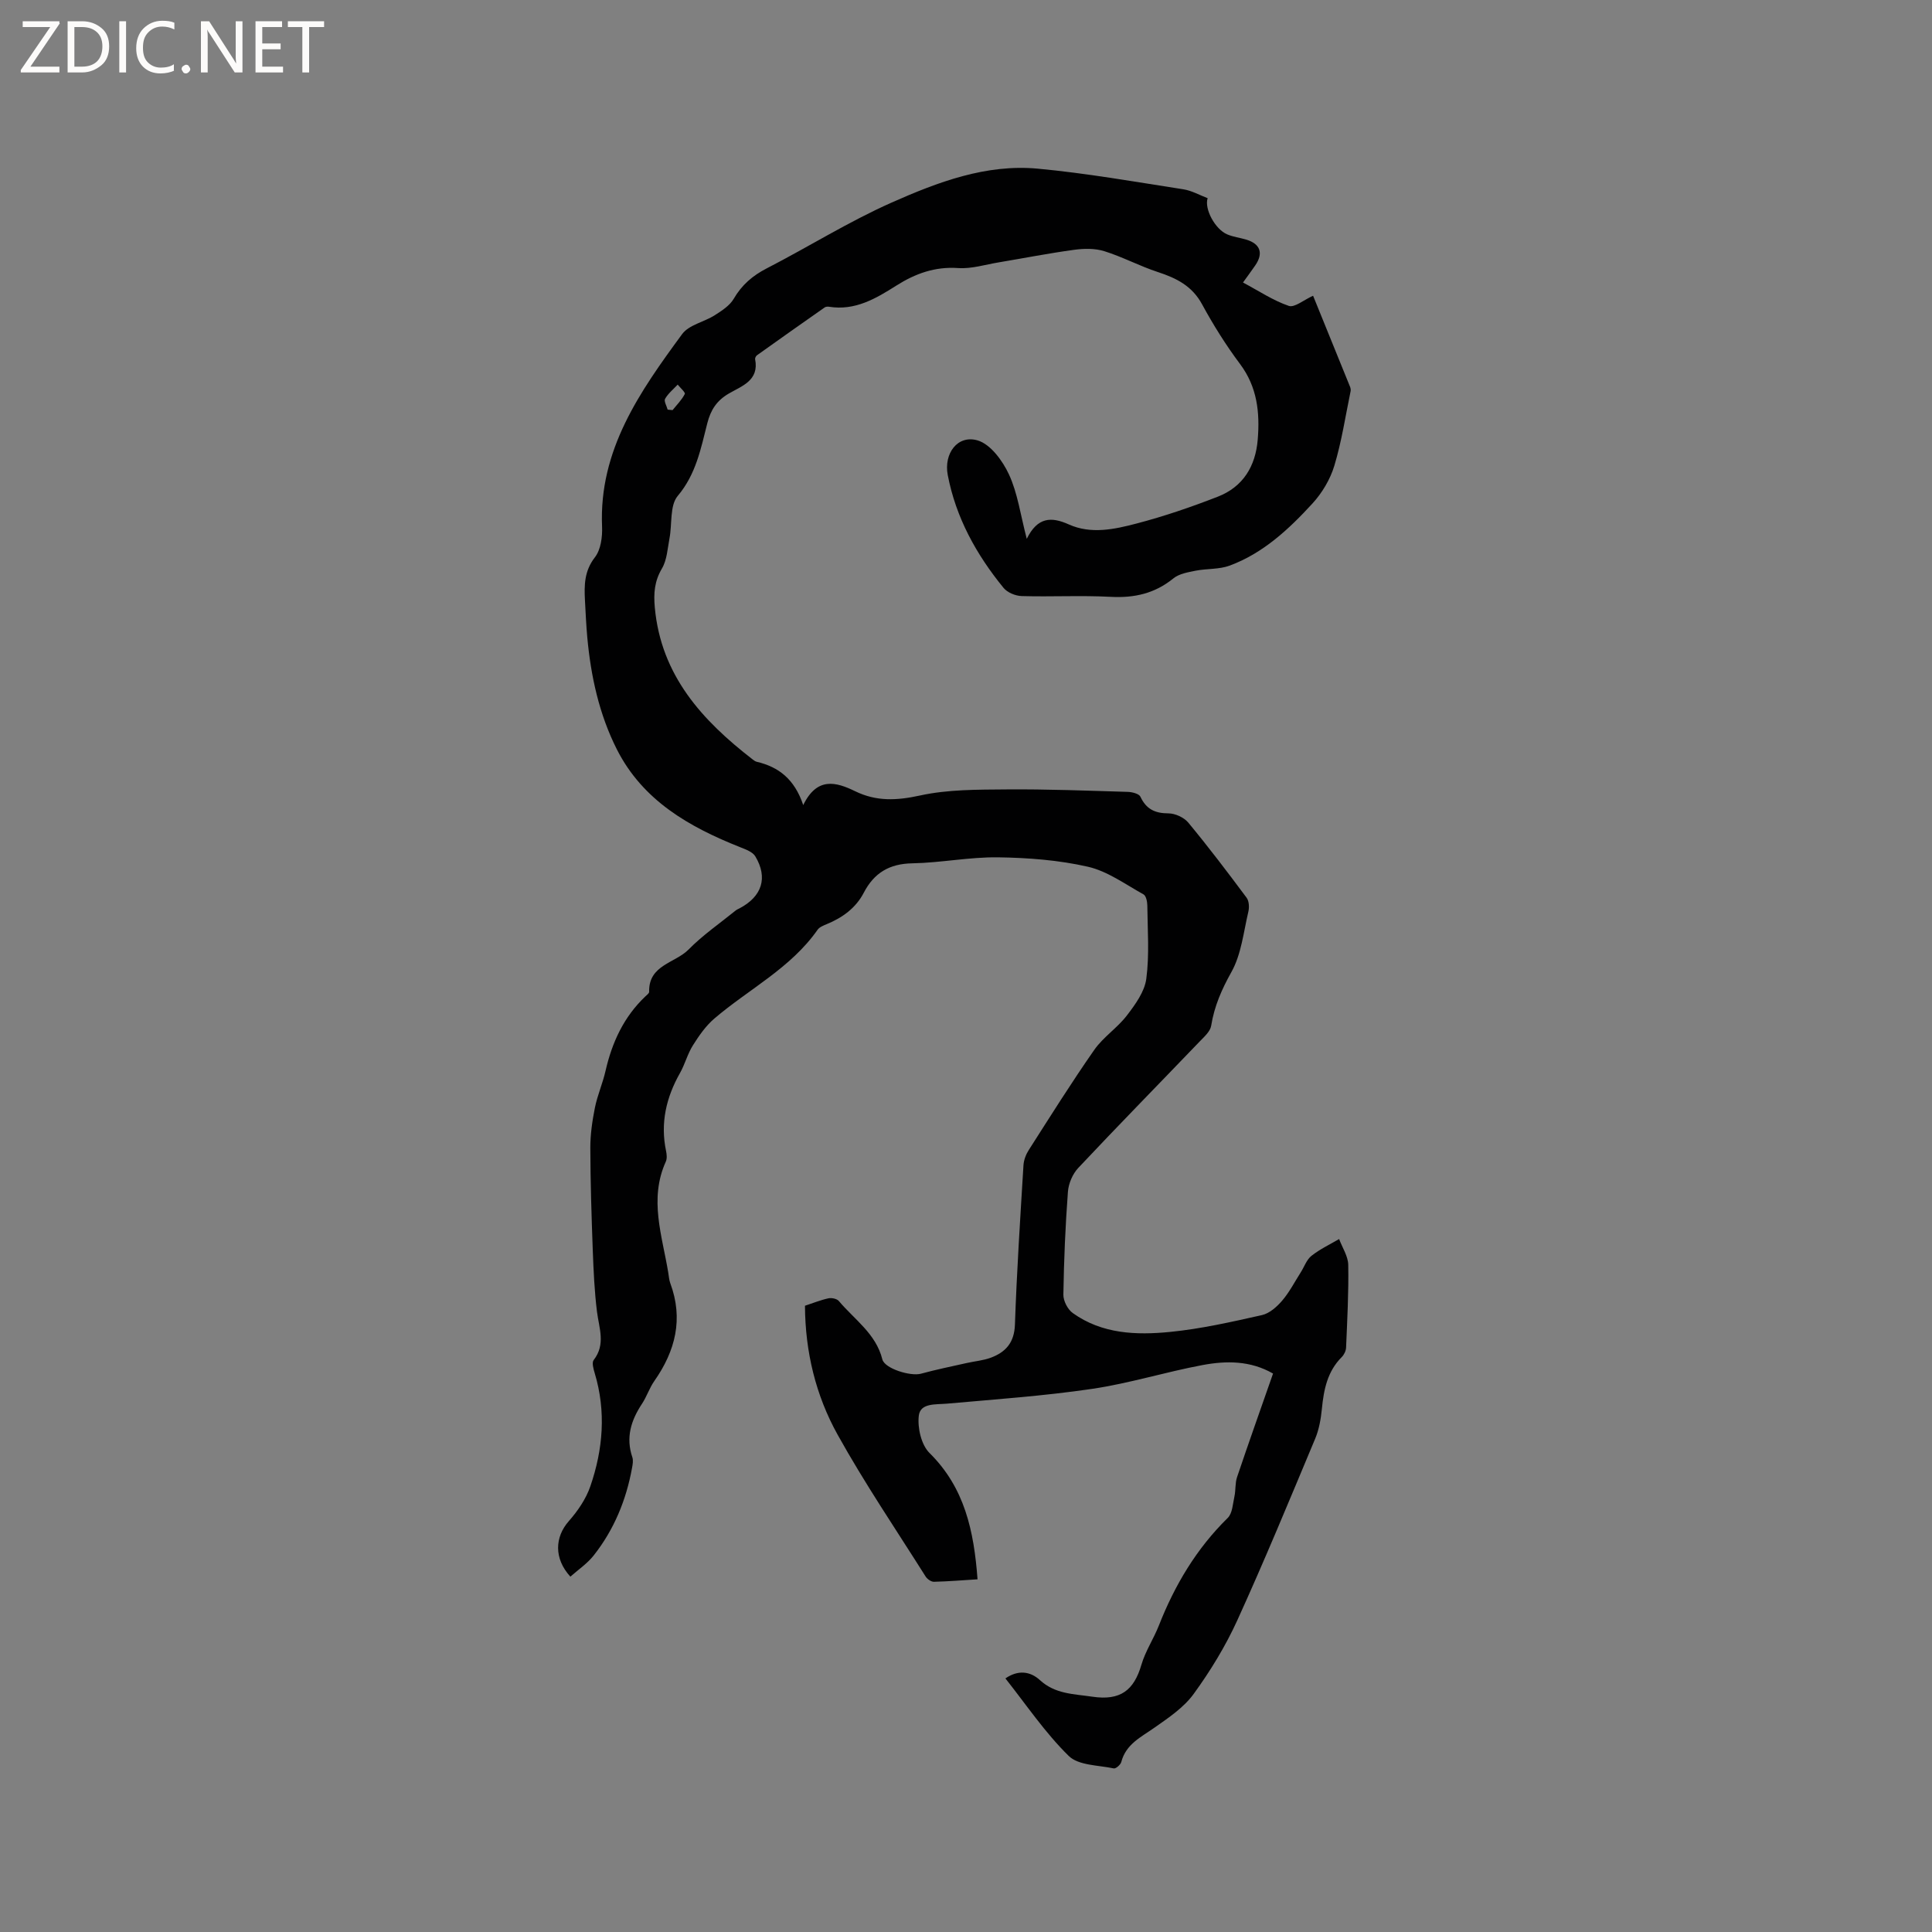 <svg enable-background="new 0 0 400 400" viewBox="0 0 400 400" xmlns="http://www.w3.org/2000/svg"><rect x="0" y="0" width="400" height="400" fill="#808080" stroke="none"/><g fill="#fcfbfa"><path d="m12.4 4.8-6.1 9h6v1.2h-8v-.5l6.1-8.9h-5.7v-1.2h7.6v.4z"/><path d="m14 15v-10.6h3c1.6 0 2.9.5 4 1.4s1.6 2.2 1.6 3.8-.5 3-1.6 3.9-2.4 1.5-4 1.5zm1.4-9.4v8.2h1.6c1.3 0 2.4-.4 3.1-1.1s1.1-1.8 1.1-3.1-.4-2.3-1.2-3-1.8-1-3.1-1z"/><path d="m26.1 4.4v10.6h-1.4v-10.6z"/><path d="m36.1 14.6c-.8.4-1.8.6-2.9.6-1.5 0-2.7-.5-3.6-1.4s-1.4-2.2-1.4-3.8c0-1.7.5-3.1 1.5-4.1s2.3-1.6 3.9-1.6c1 0 1.8.1 2.5.4v1.4c-.8-.4-1.6-.6-2.5-.6-1.2 0-2.1.4-2.9 1.2s-1.1 1.8-1.1 3.2c0 1.3.3 2.3 1 3s1.6 1.1 2.7 1.1c1 0 2-.2 2.7-.7v1.3z"/><path d="m37.6 14.3c0-.2.1-.5.3-.6s.4-.3.6-.3c.3 0 .5.1.6.3s.3.4.3.6-.1.4-.3.6-.4.3-.6.3c-.3 0-.5-.1-.6-.3s-.3-.4-.3-.6z"/><path d="m50.2 15h-1.6l-5.3-8.2c-.2-.2-.3-.5-.4-.7 0 .2.1.7.1 1.5v7.4h-1.4v-10.6h1.7l5.2 8.1c.2.4.4.6.4.7 0-.3-.1-.8-.1-1.5v-7.3h1.4z"/><path d="m58.6 15h-5.7v-10.6h5.5v1.2h-4.1v3.4h3.8v1.2h-3.8v3.6h4.3z"/><path d="m67.1 5.6h-3.1v9.4h-1.4v-9.4h-3v-1.2h7.5z"/></g><path d="m208.16 347.5c2.58-1.79 5.11-1.51 7.12.33 3.18 2.92 6.94 2.87 10.86 3.45 5.84.87 8.63-1.32 10.18-6.62.82-2.82 2.53-5.36 3.61-8.11 3.29-8.37 7.78-15.92 14.26-22.28.98-.97 1.05-2.93 1.39-4.47.28-1.31.12-2.74.54-3.98 2.4-7.11 4.91-14.18 7.45-21.44-4.71-2.71-9.71-2.67-14.59-1.76-7.67 1.43-15.18 3.8-22.88 4.93-9.94 1.47-20 2.16-30.02 3.06-2.35.21-5.53-.18-5.85 2.49-.3 2.5.51 6.04 2.21 7.72 7.28 7.19 9.2 16.12 9.95 26.16-3.19.2-6.11.44-9.04.51-.57.01-1.38-.56-1.71-1.09-6.15-9.75-12.64-19.32-18.23-29.38-4.5-8.1-6.7-17.1-6.75-26.68 1.68-.55 3.25-1.19 4.87-1.54.66-.14 1.75.09 2.15.57 3.23 3.84 7.67 6.75 9 12.07.48 1.92 5.85 3.56 8 2.97 3.14-.86 6.34-1.51 9.51-2.22 1.65-.37 3.37-.51 4.94-1.09 3.09-1.15 4.87-3.13 5-6.84.38-11.02 1.1-22.03 1.77-33.03.07-1.08.52-2.25 1.12-3.17 4.44-6.95 8.82-13.94 13.54-20.7 1.85-2.65 4.77-4.53 6.75-7.12 1.74-2.27 3.67-4.92 4.02-7.6.66-4.98.26-10.1.21-15.17-.01-.79-.25-2-.79-2.3-3.76-2.08-7.44-4.79-11.5-5.72-6.05-1.38-12.39-1.86-18.62-1.95-5.9-.08-11.81 1.13-17.72 1.24-4.76.08-7.93 1.96-10.08 6.1-1.65 3.17-4.43 5.17-7.7 6.51-.67.28-1.48.6-1.86 1.15-5.57 7.95-14.22 12.27-21.36 18.37-1.77 1.51-3.18 3.54-4.44 5.54-1.12 1.77-1.65 3.91-2.68 5.74-2.87 5.07-4.1 10.37-2.89 16.15.15.71.23 1.58-.05 2.2-3.52 7.77-.74 15.37.51 23.01.12.73.17 1.5.42 2.18 2.74 7.38 1.06 13.99-3.3 20.22-1.03 1.46-1.58 3.25-2.57 4.74-2.27 3.43-3.38 6.98-1.99 11.06.22.65.07 1.48-.06 2.2-1.21 6.67-3.74 12.81-7.95 18.14-1.33 1.68-3.2 2.94-4.82 4.38-3.45-3.78-3.22-8.2-.33-11.49 1.85-2.1 3.56-4.59 4.46-7.21 2.64-7.66 3.29-15.51.91-23.43-.26-.87-.63-2.17-.22-2.71 2.53-3.25 1.12-6.59.69-10.01-.52-4.18-.71-8.4-.87-12.61-.26-7.09-.49-14.18-.51-21.27-.01-2.79.4-5.62.95-8.37.52-2.58 1.62-5.05 2.2-7.62 1.35-5.9 3.78-11.18 8.24-15.41.31-.29.8-.65.79-.96-.14-5.57 5.38-5.93 8.16-8.75 2.94-2.99 6.46-5.41 9.74-8.07.24-.2.55-.32.83-.47 4.63-2.44 5.9-6.32 3.25-10.75-.56-.93-1.99-1.44-3.12-1.89-10.55-4.19-20.16-9.64-25.54-20.25-3.67-7.26-5.39-15.13-6.13-23.21-.23-2.53-.34-5.08-.48-7.62-.17-3.17-.14-6.12 2.06-8.95 1.22-1.57 1.57-4.21 1.48-6.33-.68-15.9 7.84-27.98 16.58-39.88 1.41-1.92 4.55-2.5 6.76-3.91 1.46-.93 3.09-1.98 3.92-3.4 1.67-2.87 3.9-4.79 6.84-6.3 8.66-4.46 16.97-9.68 25.85-13.62 9.54-4.23 19.54-8.02 30.27-7.02 10.09.94 20.1 2.72 30.12 4.27 1.74.27 3.37 1.21 5.04 1.84-.73 2.21 1.54 6.44 4.06 7.5 1.25.53 2.66.69 3.97 1.09 2.88.88 3.55 2.82 1.84 5.31-.77 1.12-1.58 2.21-2.55 3.56 3.31 1.76 6.25 3.74 9.48 4.84 1.19.41 3.09-1.23 5.03-2.1 2.45 6.01 5.06 12.42 7.65 18.84.11.28.18.63.12.91-1.07 5.16-1.85 10.41-3.37 15.44-.85 2.82-2.53 5.64-4.53 7.82-4.88 5.32-10.2 10.29-17.13 12.86-2.18.81-4.73.6-7.07 1.06-1.58.32-3.4.62-4.58 1.58-3.85 3.13-8.08 4.09-12.97 3.83-6.13-.33-12.3.02-18.45-.16-1.29-.04-2.96-.72-3.75-1.69-5.63-6.89-9.87-14.53-11.56-23.38-.85-4.43 2.03-8.37 6.18-7.16 2.68.79 5.19 4.22 6.5 7.06 1.79 3.86 2.36 8.27 3.68 13.32 2.24-4.55 5.1-4.6 8.69-2.99 4.61 2.08 9.47 1.02 14.04-.18 5.71-1.49 11.33-3.42 16.83-5.56 5.22-2.04 7.81-6.29 8.26-11.83.46-5.61-.1-10.89-3.68-15.66-2.91-3.89-5.52-8.06-7.84-12.33-2.06-3.81-5.3-5.42-9.14-6.68-3.77-1.23-7.33-3.15-11.12-4.33-1.93-.6-4.19-.56-6.23-.28-5.22.71-10.41 1.73-15.61 2.6-2.79.46-5.64 1.37-8.39 1.18-4.83-.34-8.9 1.15-12.83 3.64-4.23 2.68-8.54 5.23-13.9 4.37-.3-.05-.69-.02-.92.14-4.69 3.28-9.36 6.58-14.01 9.9-.22.16-.44.58-.39.82.87 4.41-2.76 5.55-5.43 7.1-2.51 1.46-3.76 3.38-4.46 6.12-1.35 5.27-2.33 10.57-6.13 15.08-1.68 1.99-1.14 5.82-1.71 8.79-.4 2.12-.52 4.47-1.56 6.24-1.55 2.63-1.75 5.1-1.48 8.07 1.29 14.09 9.81 23.38 20.28 31.48.25.19.53.4.83.47 4.51 1.06 7.81 3.56 9.62 8.96 2.87-5.89 6.8-4.79 10.76-2.86 4.39 2.14 8.62 1.93 13.42.88 5.79-1.27 11.92-1.21 17.91-1.26 8.37-.07 16.74.26 25.11.51.91.03 2.32.38 2.61 1 1.2 2.57 3 3.44 5.8 3.45 1.39 0 3.22.84 4.11 1.91 4.19 5.06 8.16 10.29 12.08 15.56.51.69.57 1.98.36 2.88-1 4.22-1.45 8.81-3.5 12.48-2.02 3.61-3.55 7.09-4.2 11.14-.19 1.19-1.45 2.29-2.39 3.27-8.37 8.72-16.84 17.35-25.12 26.16-1.18 1.25-2.03 3.25-2.15 4.96-.53 7.08-.83 14.19-.94 21.29-.02 1.28.89 3.05 1.94 3.8 6.07 4.35 13.17 4.6 20.15 3.91 6.39-.63 12.72-2.07 19.01-3.48 1.56-.35 3.1-1.71 4.2-3 1.5-1.75 2.58-3.87 3.83-5.83.74-1.16 1.22-2.64 2.23-3.44 1.74-1.38 3.8-2.35 5.73-3.48.66 1.78 1.86 3.56 1.89 5.35.1 5.71-.21 11.43-.45 17.15-.03.66-.42 1.46-.9 1.94-2.98 2.98-3.72 6.74-4.11 10.73-.21 2.08-.58 4.24-1.38 6.15-5.27 12.59-10.48 25.22-16.14 37.64-2.44 5.35-5.57 10.47-9.03 15.23-2.05 2.82-5.2 4.93-8.12 6.98-2.78 1.96-5.89 3.39-6.86 7.1-.15.57-1.13 1.42-1.55 1.33-3.2-.68-7.32-.59-9.34-2.59-4.89-4.79-8.78-10.59-13.1-16.04zm-69.93-262.69c.34.03.68.07 1.02.1.88-1.1 1.91-2.12 2.53-3.34.16-.31-.94-1.28-1.47-1.94-.9.96-1.97 1.82-2.61 2.94-.28.48.33 1.48.53 2.24z" fill="#010102"/></svg>